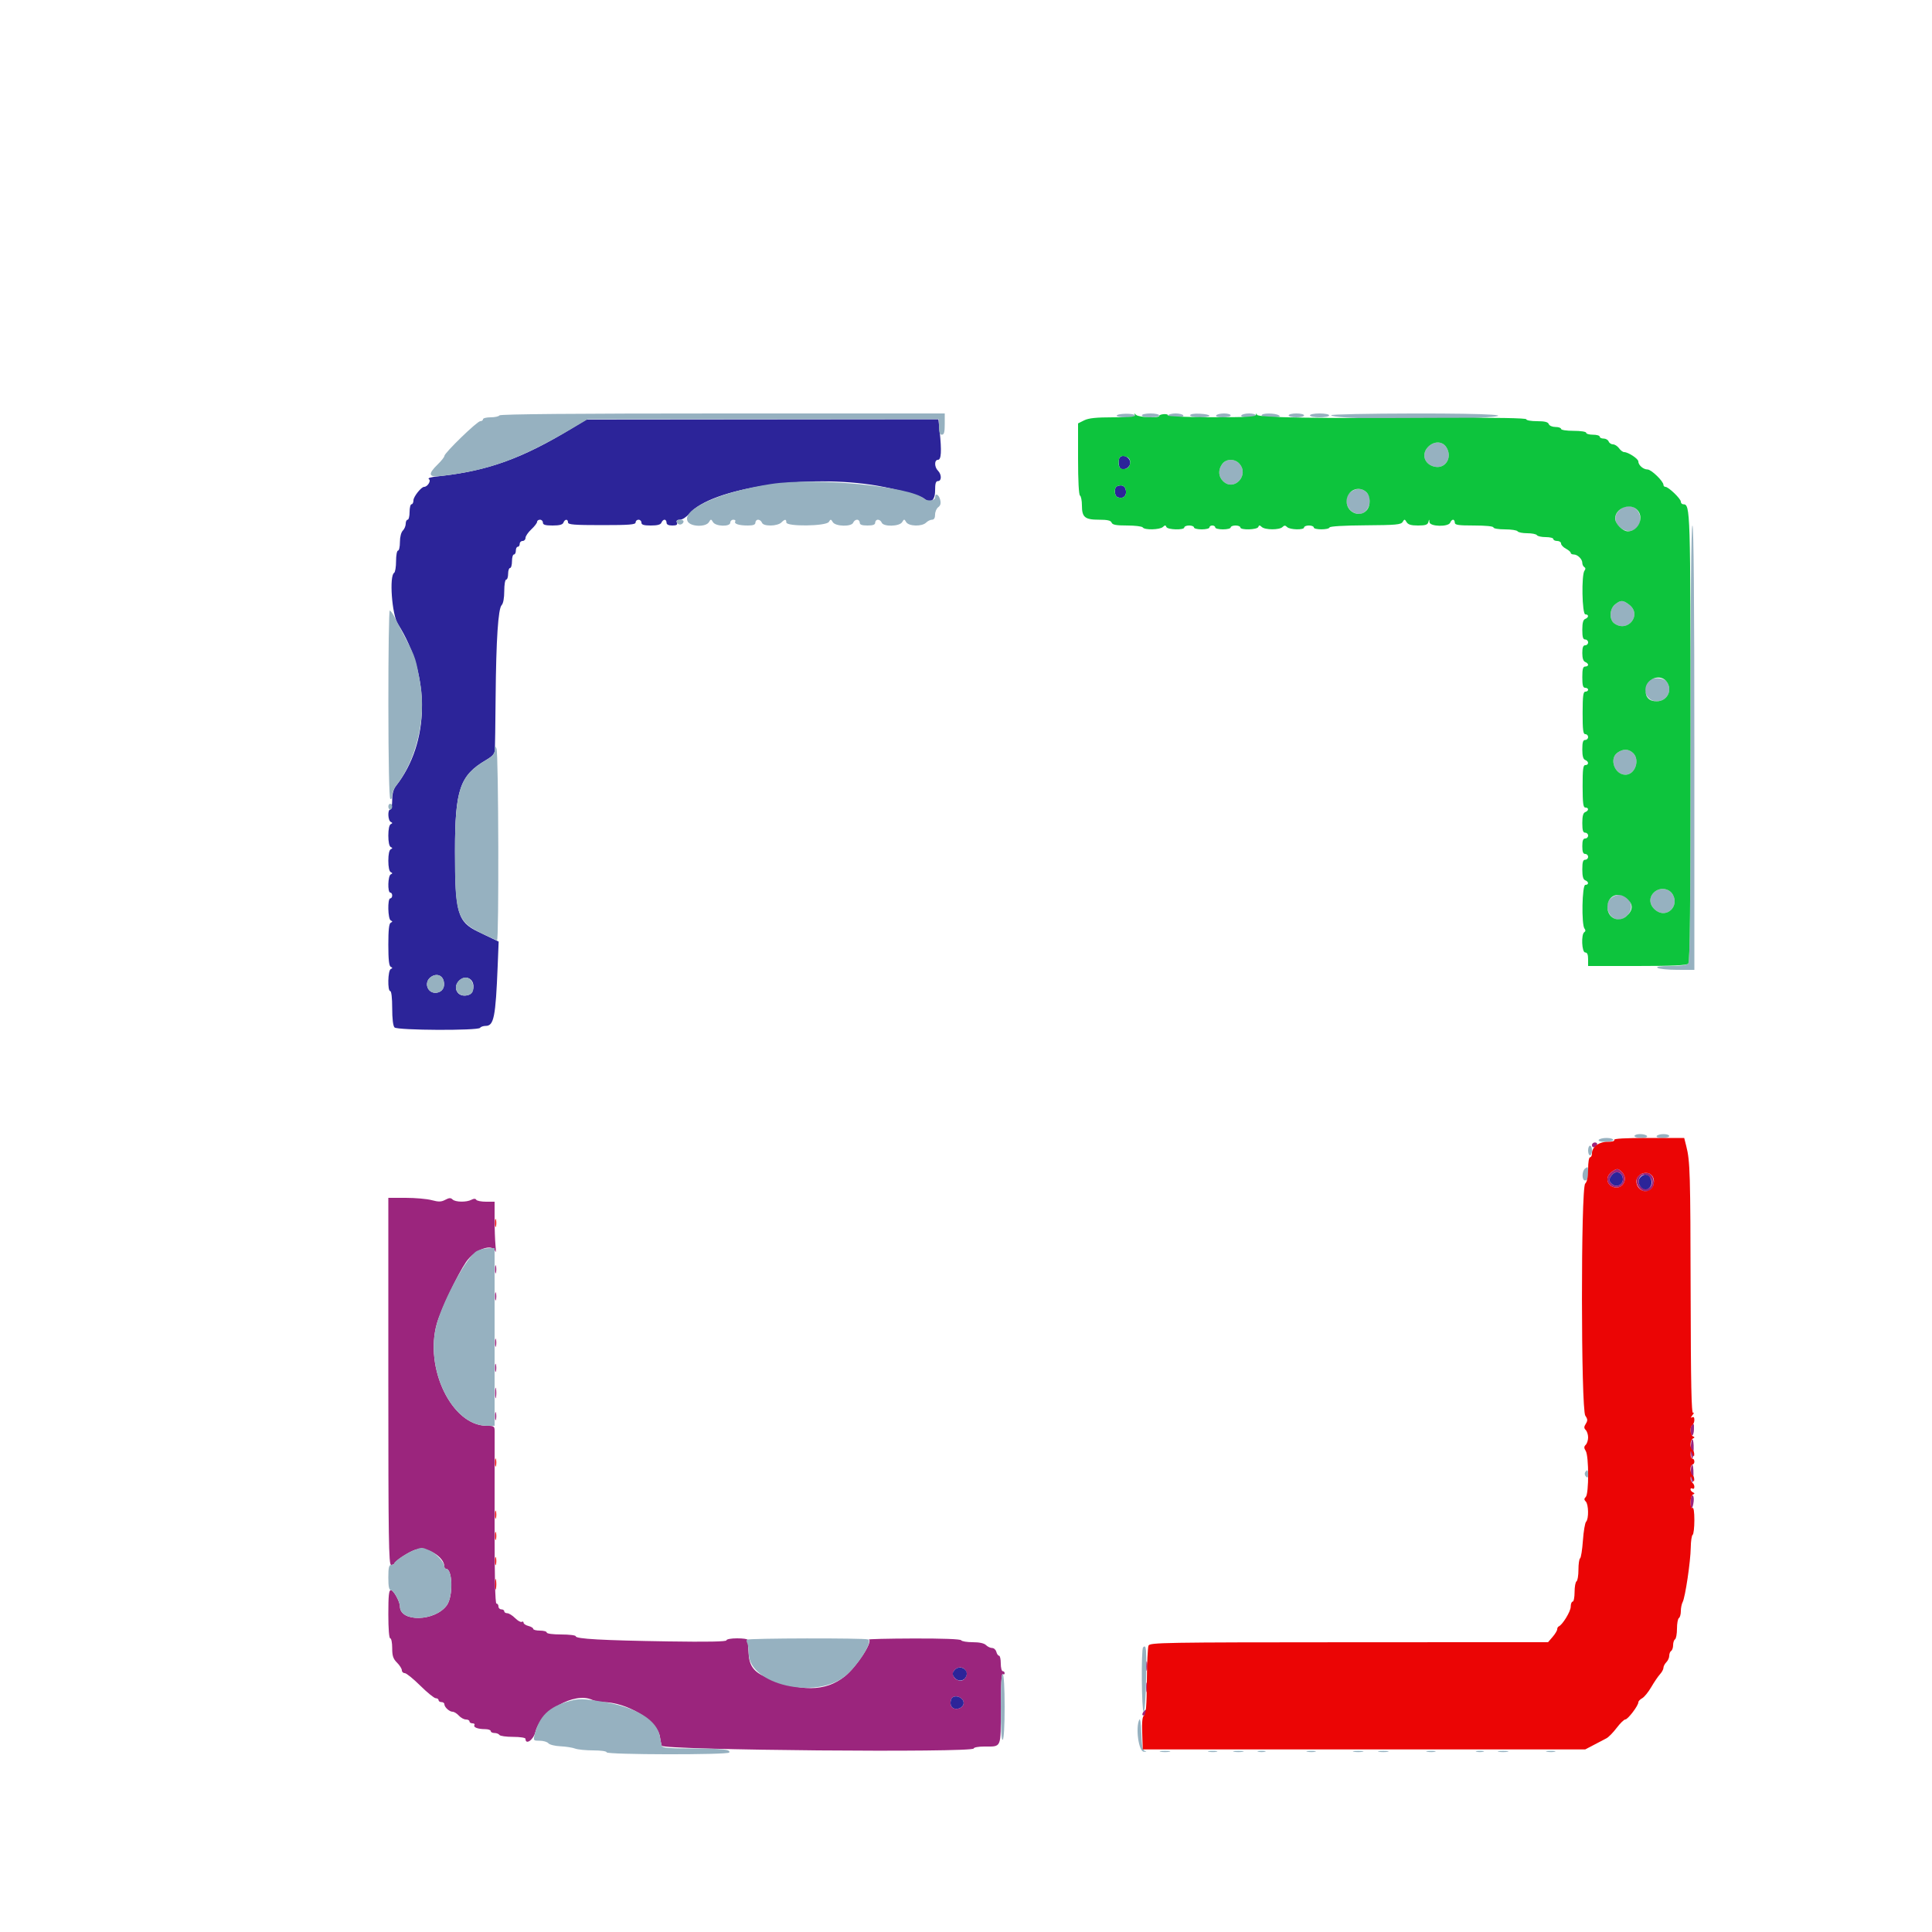 <svg id="svg" version="1.1" xmlns="http://www.w3.org/2000/svg" xmlns:xlink="http://www.w3.org/1999/xlink" width="400" height="400" viewBox="0, 0, 400,400"><g id="svgg"><path id="path0" d="M329.600 237.100 C 329.600 237.412,329.814 237.595,330.075 237.508 C 330.800 237.267,330.903 236.533,330.211 236.533 C 329.875 236.533,329.600 236.788,329.600 237.100 M333.689 242.623 C 332.444 243.494,332.518 245.089,333.831 245.687 C 335.761 246.566,337.311 244.168,335.793 242.650 C 334.989 241.846,334.801 241.844,333.689 242.623 M336.000 244.187 C 336.000 245.316,334.663 245.916,333.781 245.184 C 333.029 244.560,333.047 244.032,333.850 243.144 C 334.701 242.205,336.000 242.835,336.000 244.187 M339.500 243.232 C 338.561 243.779,338.613 245.307,339.602 246.201 C 340.756 247.246,342.400 246.475,342.400 244.889 C 342.400 243.030,341.111 242.294,339.500 243.232 M341.520 243.680 C 342.755 244.915,341.484 246.834,340.031 245.927 C 338.783 245.147,339.189 243.200,340.600 243.200 C 340.842 243.200,341.256 243.416,341.520 243.680 M80.400 286.000 C 80.400 318.518,80.482 324.000,80.967 324.000 C 81.278 324.000,81.593 323.858,81.667 323.683 C 81.935 323.047,84.638 321.287,86.031 320.841 C 88.317 320.110,92.000 322.282,92.000 324.362 C 92.000 324.603,92.151 324.800,92.336 324.800 C 93.722 324.800,93.851 330.517,92.506 332.365 C 90.055 335.735,82.800 335.894,82.800 332.578 C 82.800 331.601,81.468 329.200,80.926 329.200 C 80.519 329.200,80.400 330.335,80.400 334.200 C 80.400 337.267,80.555 339.200,80.800 339.200 C 81.020 339.200,81.200 340.108,81.200 341.218 C 81.200 342.838,81.398 343.434,82.200 344.236 C 82.750 344.786,83.200 345.498,83.200 345.818 C 83.200 346.138,83.468 346.400,83.795 346.400 C 84.122 346.400,85.571 347.570,87.015 349.000 C 88.459 350.430,89.901 351.600,90.220 351.600 C 90.539 351.600,90.800 351.780,90.800 352.000 C 90.800 352.220,91.070 352.400,91.400 352.400 C 91.730 352.400,92.000 352.593,92.000 352.829 C 92.000 353.442,93.042 354.400,93.709 354.400 C 94.021 354.400,94.602 354.760,95.000 355.200 C 95.398 355.640,96.056 356.000,96.462 356.000 C 96.868 356.000,97.200 356.180,97.200 356.400 C 97.200 356.620,97.481 356.800,97.824 356.800 C 98.167 356.800,98.348 356.961,98.226 357.158 C 97.942 357.618,98.943 358.000,100.433 358.000 C 101.075 358.000,101.600 358.180,101.600 358.400 C 101.600 358.620,101.949 358.800,102.376 358.800 C 102.803 358.800,103.264 358.980,103.400 359.200 C 103.536 359.420,104.807 359.600,106.224 359.600 C 107.675 359.600,108.800 359.775,108.800 360.000 C 108.800 361.351,110.426 360.251,110.836 358.623 C 111.950 354.198,118.903 350.243,122.605 351.929 C 123.173 352.188,124.160 352.400,124.799 352.400 C 129.763 352.400,136.068 356.206,136.619 359.534 C 136.753 360.340,136.921 361.196,136.994 361.435 C 137.270 362.349,201.600 362.912,201.600 362.000 C 201.600 361.780,202.575 361.600,203.767 361.600 C 207.414 361.600,207.200 362.090,207.200 353.734 C 207.200 348.915,207.339 346.439,207.600 346.600 C 207.820 346.736,208.000 346.657,208.000 346.424 C 208.000 346.191,207.820 346.000,207.600 346.000 C 207.380 346.000,207.200 345.280,207.200 344.400 C 207.200 343.520,207.041 342.800,206.847 342.800 C 206.652 342.800,206.399 342.440,206.284 342.000 C 206.169 341.560,205.775 341.200,205.409 341.200 C 205.043 341.200,204.473 340.930,204.143 340.600 C 203.759 340.216,202.771 340.000,201.395 340.000 C 200.214 340.000,199.136 339.820,199.000 339.600 C 198.845 339.350,195.131 339.212,189.076 339.232 C 183.754 339.249,179.615 339.351,179.878 339.458 C 180.795 339.831,177.337 345.124,174.903 347.073 C 170.878 350.297,165.668 350.325,158.430 347.162 C 156.018 346.109,155.093 344.787,154.982 342.239 C 154.933 341.117,154.851 340.110,154.799 340.000 C 154.747 339.890,154.727 339.665,154.753 339.500 C 154.779 339.335,153.810 339.200,152.600 339.200 C 151.360 339.200,150.400 339.379,150.400 339.611 C 150.400 339.888,146.444 339.961,138.300 339.835 C 124.713 339.624,119.200 339.317,119.200 338.771 C 119.200 338.567,117.850 338.400,116.200 338.400 C 114.467 338.400,113.200 338.231,113.200 338.000 C 113.200 337.780,112.570 337.600,111.800 337.600 C 111.030 337.600,110.400 337.440,110.400 337.243 C 110.400 337.047,109.950 336.774,109.400 336.636 C 108.850 336.498,108.400 336.198,108.400 335.969 C 108.400 335.740,108.232 335.657,108.026 335.784 C 107.820 335.911,107.198 335.562,106.644 335.008 C 106.090 334.453,105.358 334.000,105.018 334.000 C 104.678 334.000,104.400 333.820,104.400 333.600 C 104.400 333.380,104.130 333.200,103.800 333.200 C 103.470 333.200,103.200 332.930,103.200 332.600 C 103.200 332.270,103.015 332.000,102.788 332.000 C 102.512 332.000,102.384 326.310,102.400 314.700 C 102.413 305.185,102.419 296.905,102.412 296.300 C 102.401 295.277,102.281 295.199,100.700 295.186 C 93.549 295.126,87.808 283.255,90.455 274.000 C 91.256 271.201,94.737 263.864,96.481 261.301 C 98.270 258.672,102.006 257.319,102.558 259.100 C 102.677 259.485,102.691 258.920,102.588 257.844 C 102.484 256.768,102.400 254.293,102.400 252.344 L 102.400 248.800 100.624 248.800 C 99.647 248.800,98.736 248.620,98.599 248.399 C 98.434 248.131,98.103 248.131,97.602 248.399 C 96.579 248.947,94.265 248.905,93.688 248.328 C 93.326 247.966,92.978 247.984,92.189 248.406 C 91.356 248.852,90.824 248.865,89.375 248.478 C 88.392 248.215,85.971 248.000,83.994 248.000 L 80.400 248.000 80.400 286.000 M102.493 262.800 C 102.493 263.570,102.575 263.885,102.676 263.500 C 102.776 263.115,102.776 262.485,102.676 262.100 C 102.575 261.715,102.493 262.030,102.493 262.800 M102.493 268.400 C 102.493 269.170,102.575 269.485,102.676 269.100 C 102.776 268.715,102.776 268.085,102.676 267.700 C 102.575 267.315,102.493 267.630,102.493 268.400 M102.493 278.000 C 102.493 278.770,102.575 279.085,102.676 278.700 C 102.776 278.315,102.776 277.685,102.676 277.300 C 102.575 276.915,102.493 277.230,102.493 278.000 M102.493 283.200 C 102.493 283.970,102.575 284.285,102.676 283.900 C 102.776 283.515,102.776 282.885,102.676 282.500 C 102.575 282.115,102.493 282.430,102.493 283.200 M102.509 288.400 C 102.509 289.390,102.587 289.795,102.682 289.300 C 102.778 288.805,102.778 287.995,102.682 287.500 C 102.587 287.005,102.509 287.410,102.509 288.400 M102.493 293.200 C 102.493 293.970,102.575 294.285,102.676 293.900 C 102.776 293.515,102.776 292.885,102.676 292.500 C 102.575 292.115,102.493 292.430,102.493 293.200 M350.267 295.067 C 349.880 295.454,349.939 297.200,350.339 297.200 C 350.526 297.200,350.694 296.660,350.712 296.000 C 350.748 294.738,350.699 294.635,350.267 295.067 M350.061 300.000 C 350.081 302.603,350.583 302.602,350.657 299.999 C 350.688 298.900,350.563 298.000,350.380 298.000 C 350.196 298.000,350.053 298.900,350.061 300.000 M350.065 305.008 C 350.115 307.474,350.596 307.608,350.617 305.162 C 350.626 304.083,350.498 303.200,350.331 303.200 C 350.165 303.200,350.046 304.014,350.065 305.008 M350.000 311.067 C 350.000 312.763,350.467 312.576,350.662 310.802 C 350.734 310.141,350.615 309.600,350.397 309.600 C 350.178 309.600,350.000 310.260,350.000 311.067 M237.301 345.000 C 237.305 345.880,237.387 346.193,237.483 345.695 C 237.579 345.198,237.575 344.478,237.475 344.095 C 237.375 343.713,237.296 344.120,237.301 345.000 M199.970 345.945 C 200.483 346.902,199.641 348.145,198.616 347.943 C 197.496 347.723,196.938 346.597,197.572 345.834 C 198.282 344.978,199.483 345.034,199.970 345.945 M237.301 349.400 C 237.305 350.280,237.387 350.593,237.483 350.095 C 237.579 349.598,237.575 348.878,237.475 348.495 C 237.375 348.113,237.296 348.520,237.301 349.400 M199.228 351.834 C 199.938 352.690,199.224 353.800,197.962 353.800 C 196.983 353.800,196.528 352.887,196.954 351.777 C 197.248 351.009,198.571 351.042,199.228 351.834 M236.860 354.266 C 236.562 354.589,236.430 354.964,236.566 355.100 C 236.901 355.434,237.727 354.570,237.545 354.074 C 237.465 353.856,237.157 353.942,236.860 354.266 " stroke="none" fill="#9b257d" fill-rule="evenodd"></path><path id="path1" d="M118.408 88.681 C 107.967 95.000,100.934 97.517,90.636 98.620 C 89.163 98.778,88.471 98.997,88.801 99.200 C 89.314 99.517,88.519 100.800,87.810 100.800 C 87.219 100.800,85.600 102.837,85.600 103.582 C 85.600 104.032,85.420 104.400,85.200 104.400 C 84.980 104.400,84.800 105.120,84.800 106.000 C 84.800 106.880,84.620 107.600,84.400 107.600 C 84.180 107.600,84.000 107.973,84.000 108.429 C 84.000 108.884,83.730 109.527,83.400 109.857 C 83.047 110.210,82.800 111.187,82.800 112.229 C 82.800 113.203,82.620 114.000,82.400 114.000 C 82.180 114.000,82.000 114.979,82.000 116.176 C 82.000 117.373,81.820 118.464,81.600 118.600 C 80.559 119.243,81.141 127.237,82.369 129.165 C 89.173 139.849,89.011 153.778,81.979 162.717 C 81.449 163.391,81.200 164.331,81.200 165.654 C 81.200 166.724,81.020 167.600,80.800 167.600 C 80.219 167.600,80.308 169.891,80.900 170.167 C 81.300 170.353,81.300 170.447,80.900 170.633 C 80.592 170.777,80.400 171.684,80.400 173.000 C 80.400 174.316,80.592 175.223,80.900 175.367 C 81.300 175.553,81.300 175.647,80.900 175.833 C 80.592 175.977,80.400 176.884,80.400 178.200 C 80.400 179.516,80.592 180.423,80.900 180.567 C 81.300 180.753,81.300 180.847,80.900 181.033 C 80.304 181.311,80.212 184.800,80.800 184.800 C 81.020 184.800,81.200 185.070,81.200 185.400 C 81.200 185.730,81.020 186.000,80.800 186.000 C 80.204 186.000,80.298 190.286,80.900 190.567 C 81.300 190.753,81.300 190.847,80.900 191.033 C 80.545 191.199,80.400 192.524,80.400 195.600 C 80.400 198.676,80.545 200.001,80.900 200.167 C 81.300 200.353,81.300 200.447,80.900 200.633 C 80.298 200.914,80.204 205.200,80.800 205.200 C 81.036 205.200,81.200 206.640,81.200 208.720 C 81.200 210.924,81.379 212.419,81.680 212.720 C 82.293 213.333,99.024 213.408,99.400 212.800 C 99.536 212.580,100.056 212.400,100.556 212.400 C 102.251 212.400,102.614 210.586,103.040 199.974 L 103.242 194.949 101.827 194.264 C 101.049 193.887,99.763 193.268,98.969 192.889 C 94.738 190.868,94.200 188.983,94.201 176.200 C 94.202 163.483,95.207 160.539,100.634 157.359 C 101.968 156.577,102.415 156.064,102.462 155.262 C 102.496 154.678,102.564 149.790,102.612 144.400 C 102.720 132.404,103.140 126.003,103.867 125.276 C 104.191 124.952,104.400 123.814,104.400 122.371 C 104.400 121.057,104.578 120.000,104.800 120.000 C 105.020 120.000,105.200 119.460,105.200 118.800 C 105.200 118.140,105.380 117.600,105.600 117.600 C 105.820 117.600,106.000 116.970,106.000 116.200 C 106.000 115.430,106.180 114.800,106.400 114.800 C 106.620 114.800,106.800 114.440,106.800 114.000 C 106.800 113.560,106.980 113.200,107.200 113.200 C 107.420 113.200,107.600 112.930,107.600 112.600 C 107.600 112.270,107.870 112.000,108.200 112.000 C 108.530 112.000,108.800 111.712,108.800 111.360 C 108.800 111.009,109.340 110.217,110.000 109.600 C 110.660 108.983,111.200 108.281,111.200 108.040 C 111.200 107.798,111.470 107.600,111.800 107.600 C 112.130 107.600,112.400 107.870,112.400 108.200 C 112.400 108.654,112.890 108.800,114.413 108.800 C 115.832 108.800,116.493 108.623,116.655 108.200 C 116.946 107.443,117.600 107.415,117.600 108.160 C 117.600 108.619,118.867 108.720,124.600 108.720 C 130.333 108.720,131.600 108.619,131.600 108.160 C 131.600 107.852,131.870 107.600,132.200 107.600 C 132.530 107.600,132.800 107.870,132.800 108.200 C 132.800 108.652,133.284 108.800,134.757 108.800 C 136.128 108.800,136.783 108.620,136.945 108.200 C 137.071 107.870,137.361 107.600,137.587 107.600 C 137.814 107.600,138.000 107.870,138.000 108.200 C 138.000 108.599,138.399 108.800,139.187 108.800 C 140.079 108.800,140.317 108.650,140.145 108.200 C 139.984 107.780,140.175 107.600,140.783 107.600 C 141.261 107.600,142.109 107.056,142.669 106.391 C 147.197 101.010,167.270 98.034,181.800 100.590 C 185.588 101.257,190.736 102.693,191.380 103.263 C 192.617 104.359,193.600 103.623,193.600 101.600 C 193.600 100.089,193.747 99.600,194.200 99.600 C 194.975 99.600,194.975 98.232,194.200 97.457 C 193.421 96.678,193.421 95.200,194.200 95.200 C 194.876 95.200,194.979 93.425,194.543 89.259 L 194.286 86.800 157.843 86.835 L 121.400 86.870 118.408 88.681 M231.867 94.667 C 231.455 95.078,231.551 96.723,232.004 97.002 C 232.788 97.487,234.000 96.767,234.000 95.816 C 234.000 94.714,232.583 93.950,231.867 94.667 M231.300 100.660 C 230.599 100.949,230.675 102.666,231.400 102.945 C 232.468 103.354,233.251 102.766,233.122 101.652 C 233.003 100.630,232.300 100.247,231.300 100.660 M91.863 203.110 C 92.179 204.368,91.596 205.359,90.437 205.531 C 88.524 205.815,87.624 203.389,89.226 202.267 C 90.341 201.486,91.553 201.873,91.863 203.110 M97.520 202.880 C 98.361 203.721,98.106 205.586,97.100 205.960 C 96.126 206.322,95.173 206.111,94.706 205.429 C 93.529 203.710,96.059 201.419,97.520 202.880 M333.850 243.144 C 333.047 244.032,333.029 244.560,333.781 245.184 C 334.663 245.916,336.000 245.316,336.000 244.187 C 336.000 242.835,334.701 242.205,333.850 243.144 M339.680 243.680 C 338.516 244.844,340.175 247.017,341.431 245.974 C 342.440 245.137,341.860 243.200,340.600 243.200 C 340.358 243.200,339.944 243.416,339.680 243.680 M197.572 345.834 C 197.191 346.293,197.162 346.650,197.466 347.134 C 198.063 348.081,199.258 348.208,199.858 347.388 C 200.968 345.870,198.778 344.380,197.572 345.834 M196.954 351.777 C 196.528 352.887,196.983 353.800,197.962 353.800 C 199.224 353.800,199.938 352.690,199.228 351.834 C 198.571 351.042,197.248 351.009,196.954 351.777 " stroke="none" fill="#2c2499" fill-rule="evenodd"></path><path id="path2" d="M103.400 86.000 C 103.264 86.220,102.443 86.400,101.576 86.400 C 100.709 86.400,100.000 86.580,100.000 86.800 C 100.000 87.020,99.745 87.200,99.433 87.200 C 98.790 87.200,92.000 93.785,92.000 94.409 C 92.000 94.632,91.370 95.426,90.600 96.174 C 88.571 98.144,88.716 98.839,91.100 98.571 C 101.116 97.445,107.673 95.073,118.563 88.634 L 121.666 86.800 158.033 86.800 L 194.400 86.800 194.400 88.400 C 194.400 89.556,194.567 90.000,195.000 90.000 C 195.461 90.000,195.600 89.489,195.600 87.800 L 195.600 85.600 149.624 85.600 C 119.404 85.600,103.562 85.737,103.400 86.000 M231.200 86.075 C 231.200 86.254,232.111 86.400,233.224 86.400 C 234.525 86.400,235.155 86.251,234.990 85.983 C 234.692 85.502,231.200 85.586,231.200 86.075 M236.400 86.000 C 236.400 86.220,237.210 86.400,238.200 86.400 C 239.190 86.400,240.000 86.220,240.000 86.000 C 240.000 85.780,239.190 85.600,238.200 85.600 C 237.210 85.600,236.400 85.780,236.400 86.000 M241.800 86.000 C 241.649 86.245,242.270 86.400,243.400 86.400 C 244.530 86.400,245.151 86.245,245.000 86.000 C 244.864 85.780,244.144 85.600,243.400 85.600 C 242.656 85.600,241.936 85.780,241.800 86.000 M246.400 85.980 C 246.400 86.217,247.271 86.400,248.400 86.400 C 249.500 86.400,250.400 86.252,250.400 86.071 C 250.400 85.891,249.500 85.702,248.400 85.652 C 247.213 85.598,246.400 85.731,246.400 85.980 M251.800 86.000 C 251.651 86.242,252.196 86.400,253.176 86.400 C 254.069 86.400,254.800 86.220,254.800 86.000 C 254.800 85.780,254.181 85.600,253.424 85.600 C 252.667 85.600,251.936 85.780,251.800 86.000 M257.000 86.000 C 256.851 86.242,257.396 86.400,258.376 86.400 C 259.269 86.400,260.000 86.220,260.000 86.000 C 260.000 85.780,259.381 85.600,258.624 85.600 C 257.867 85.600,257.136 85.780,257.000 86.000 M261.200 86.000 C 261.200 86.220,262.145 86.397,263.300 86.394 C 264.803 86.389,265.230 86.278,264.800 86.000 C 264.008 85.488,261.200 85.488,261.200 86.000 M266.800 86.000 C 266.800 86.220,267.520 86.400,268.400 86.400 C 269.280 86.400,270.000 86.220,270.000 86.000 C 270.000 85.780,269.280 85.600,268.400 85.600 C 267.520 85.600,266.800 85.780,266.800 86.000 M271.200 86.000 C 271.200 86.220,272.100 86.400,273.200 86.400 C 274.300 86.400,275.200 86.220,275.200 86.000 C 275.200 85.780,274.300 85.600,273.200 85.600 C 272.100 85.600,271.200 85.780,271.200 86.000 M275.600 85.962 C 275.600 86.716,296.264 87.086,306.100 86.509 C 314.933 85.990,308.962 85.586,292.800 85.608 C 283.340 85.622,275.600 85.781,275.600 85.962 M295.621 92.578 C 294.195 94.096,294.954 96.211,297.078 96.636 C 299.389 97.098,300.810 94.534,299.377 92.489 C 298.535 91.286,296.796 91.327,295.621 92.578 M253.023 96.089 C 252.173 97.302,252.241 98.641,253.200 99.600 C 255.473 101.873,258.751 98.377,256.588 95.987 C 255.619 94.916,253.808 94.968,253.023 96.089 M159.628 100.207 C 149.191 101.804,141.044 105.467,142.380 107.962 C 142.975 109.074,146.136 109.173,146.780 108.100 C 147.180 107.433,147.220 107.433,147.620 108.100 C 148.171 109.018,151.200 109.103,151.200 108.200 C 151.200 107.870,151.481 107.600,151.824 107.600 C 152.167 107.600,152.348 107.761,152.226 107.958 C 151.918 108.457,152.980 108.800,154.833 108.800 C 155.959 108.800,156.400 108.631,156.400 108.200 C 156.400 107.870,156.651 107.600,156.957 107.600 C 157.264 107.600,157.618 107.870,157.745 108.200 C 157.896 108.594,158.520 108.800,159.559 108.800 C 160.434 108.800,161.412 108.531,161.743 108.200 C 162.493 107.450,162.800 107.440,162.800 108.164 C 162.800 109.058,171.064 108.954,171.606 108.053 C 171.967 107.455,172.035 107.459,172.420 108.100 C 172.971 109.018,176.311 109.097,176.655 108.200 C 176.782 107.870,177.136 107.600,177.443 107.600 C 177.749 107.600,178.000 107.870,178.000 108.200 C 178.000 108.633,178.444 108.800,179.600 108.800 C 180.756 108.800,181.200 108.633,181.200 108.200 C 181.200 107.870,181.451 107.600,181.757 107.600 C 182.064 107.600,182.418 107.870,182.545 108.200 C 182.889 109.097,186.229 109.018,186.780 108.100 C 187.180 107.433,187.220 107.433,187.620 108.100 C 188.151 108.985,190.892 109.051,191.743 108.200 C 192.073 107.870,192.626 107.600,192.971 107.600 C 193.384 107.600,193.600 107.237,193.600 106.544 C 193.600 105.963,193.897 105.271,194.259 105.006 C 194.727 104.664,194.841 104.216,194.651 103.462 C 194.368 102.332,193.600 101.994,193.600 103.000 C 193.600 103.649,192.026 103.836,191.380 103.263 C 188.474 100.689,168.831 98.798,159.628 100.207 M279.689 101.823 C 277.771 103.166,278.999 106.400,281.427 106.400 C 283.366 106.400,284.375 103.225,282.869 101.862 C 281.952 101.032,280.837 101.019,279.689 101.823 M335.275 105.616 C 334.143 106.671,334.162 108.037,335.326 109.130 C 337.078 110.776,339.600 109.779,339.600 107.439 C 339.600 105.017,337.065 103.948,335.275 105.616 M140.100 108.100 C 140.192 108.375,140.507 108.600,140.800 108.600 C 141.093 108.600,141.408 108.375,141.500 108.100 C 141.599 107.803,141.316 107.600,140.800 107.600 C 140.284 107.600,140.001 107.803,140.100 108.100 M350.000 153.920 C 350.000 188.480,349.888 199.152,349.520 199.520 C 349.227 199.813,347.783 200.002,345.820 200.006 C 343.593 200.010,342.785 200.132,343.200 200.400 C 343.530 200.613,345.375 200.791,347.300 200.794 L 350.800 200.800 350.800 154.800 C 350.800 124.400,350.664 108.800,350.400 108.800 C 350.136 108.800,350.000 124.107,350.000 153.920 M334.378 125.138 C 333.226 126.070,333.132 128.269,334.210 129.057 C 336.967 131.073,340.027 127.338,337.346 125.229 C 336.050 124.209,335.543 124.194,334.378 125.138 M80.408 145.784 C 80.419 157.831,80.572 165.259,80.813 165.408 C 81.026 165.540,81.200 165.211,81.200 164.678 C 81.200 164.144,81.551 163.262,81.979 162.717 C 86.146 157.420,88.234 148.809,87.052 141.800 C 86.158 136.504,86.034 136.111,84.094 132.400 C 83.116 130.530,82.020 128.421,81.658 127.713 C 81.296 127.005,80.863 126.420,80.695 126.413 C 80.527 126.406,80.398 135.123,80.408 145.784 M341.182 141.021 C 339.816 142.667,340.910 145.200,342.987 145.200 C 345.199 145.200,346.375 142.855,345.043 141.100 C 344.372 140.216,341.893 140.165,341.182 141.021 M102.428 155.262 C 102.406 156.081,101.996 156.561,100.634 157.359 C 95.207 160.539,94.202 163.483,94.201 176.200 C 94.200 190.238,94.476 190.922,101.400 194.035 C 102.060 194.332,102.735 194.640,102.900 194.720 C 103.320 194.925,103.222 155.981,102.800 155.000 C 102.492 154.282,102.453 154.309,102.428 155.262 M334.889 155.823 C 333.097 157.078,334.294 160.400,336.538 160.400 C 338.556 160.400,339.615 157.261,338.069 155.862 C 337.152 155.032,336.037 155.019,334.889 155.823 M80.400 167.000 C 80.400 167.330,80.580 167.600,80.800 167.600 C 81.020 167.600,81.200 167.330,81.200 167.000 C 81.200 166.670,81.020 166.400,80.800 166.400 C 80.580 166.400,80.400 166.670,80.400 167.000 M342.399 184.801 C 341.288 185.912,341.490 187.490,342.875 188.520 C 345.081 190.159,347.711 187.667,346.349 185.228 C 345.576 183.844,343.573 183.627,342.399 184.801 M333.689 185.823 C 331.859 187.104,332.980 190.400,335.245 190.400 C 335.611 190.400,336.276 190.085,336.721 189.700 C 339.277 187.490,336.457 183.884,333.689 185.823 M89.226 202.267 C 87.624 203.389,88.524 205.815,90.437 205.531 C 91.596 205.359,92.179 204.368,91.863 203.110 C 91.553 201.873,90.341 201.486,89.226 202.267 M95.029 203.029 C 93.466 204.591,94.989 206.745,97.100 205.960 C 97.743 205.721,98.000 205.302,98.000 204.493 C 98.000 202.537,96.339 201.718,95.029 203.029 M338.400 235.200 C 338.400 235.420,339.041 235.600,339.824 235.600 C 340.671 235.600,341.147 235.438,341.000 235.200 C 340.864 234.980,340.223 234.800,339.576 234.800 C 338.929 234.800,338.400 234.980,338.400 235.200 M343.000 235.200 C 342.853 235.438,343.329 235.600,344.176 235.600 C 344.959 235.600,345.600 235.420,345.600 235.200 C 345.600 234.980,345.071 234.800,344.424 234.800 C 343.777 234.800,343.136 234.980,343.000 235.200 M331.000 236.000 C 330.851 236.242,331.396 236.400,332.376 236.400 C 333.269 236.400,334.000 236.220,334.000 236.000 C 334.000 235.780,333.381 235.600,332.624 235.600 C 331.867 235.600,331.136 235.780,331.000 236.000 M328.800 238.200 C 328.800 238.750,328.980 239.200,329.200 239.200 C 329.420 239.200,329.600 238.750,329.600 238.200 C 329.600 237.650,329.420 237.200,329.200 237.200 C 328.980 237.200,328.800 237.650,328.800 238.200 M328.199 241.906 C 327.488 242.426,327.467 244.400,328.171 244.400 C 328.623 244.400,328.800 244.006,328.800 243.000 C 328.800 241.484,328.793 241.471,328.199 241.906 M98.716 259.020 C 96.719 260.105,91.963 268.727,90.455 274.000 C 87.808 283.255,93.549 295.126,100.700 295.186 L 102.400 295.200 102.400 276.800 L 102.400 258.400 101.100 258.416 C 100.385 258.425,99.312 258.697,98.716 259.020 M328.178 304.835 C 328.031 305.074,328.110 305.470,328.355 305.715 C 328.682 306.042,328.800 305.926,328.800 305.280 C 328.800 304.314,328.592 304.165,328.178 304.835 M85.755 320.930 C 84.284 321.485,81.607 323.271,81.603 323.700 C 81.601 323.865,81.330 324.000,81.000 324.000 C 80.528 324.000,80.400 324.556,80.400 326.600 C 80.400 328.482,80.545 329.200,80.926 329.200 C 81.468 329.200,82.800 331.601,82.800 332.578 C 82.800 335.894,90.055 335.735,92.506 332.365 C 93.851 330.517,93.722 324.800,92.336 324.800 C 92.151 324.800,92.000 324.603,92.000 324.362 C 92.000 323.444,90.276 321.559,88.918 320.991 C 87.289 320.311,87.392 320.313,85.755 320.930 M154.656 339.477 C 154.527 339.606,154.548 339.911,154.703 340.156 C 154.858 340.400,155.004 341.427,155.027 342.439 C 155.175 348.758,168.825 351.941,174.903 347.073 C 177.599 344.914,180.793 339.836,179.716 339.423 C 178.907 339.113,154.969 339.164,154.656 339.477 M236.667 341.067 C 236.239 341.494,236.351 354.400,236.782 354.400 C 237.005 354.400,237.213 351.567,237.282 347.599 C 237.393 341.191,237.320 340.413,236.667 341.067 M207.200 353.400 C 207.200 357.996,207.339 360.361,207.600 360.200 C 207.840 360.051,208.000 357.337,208.000 353.400 C 208.000 349.463,207.840 346.749,207.600 346.600 C 207.339 346.439,207.200 348.804,207.200 353.400 M118.000 352.155 C 113.626 353.350,111.618 355.303,110.651 359.300 C 110.400 360.336,110.463 360.400,111.743 360.400 C 112.491 360.400,113.299 360.638,113.540 360.928 C 113.781 361.218,114.897 361.498,116.019 361.549 C 117.141 361.600,118.507 361.813,119.056 362.021 C 119.604 362.230,121.300 362.400,122.826 362.400 C 124.409 362.400,125.600 362.572,125.600 362.800 C 125.600 363.307,150.659 363.352,150.972 362.845 C 151.363 362.213,149.514 362.011,143.287 362.005 C 138.751 362.001,137.135 361.871,137.019 361.500 C 136.933 361.225,136.753 360.340,136.619 359.534 C 136.056 356.136,131.772 353.492,125.000 352.363 C 120.894 351.678,119.857 351.647,118.000 352.155 M235.881 356.037 C 235.061 357.677,235.742 362.596,236.800 362.674 C 237.350 362.714,237.492 362.658,237.115 362.547 C 236.549 362.382,236.410 361.746,236.315 358.874 C 236.247 356.808,236.071 355.658,235.881 356.037 M240.300 362.682 C 240.795 362.778,241.605 362.778,242.100 362.682 C 242.595 362.587,242.190 362.509,241.200 362.509 C 240.210 362.509,239.805 362.587,240.300 362.682 M250.305 362.683 C 250.802 362.779,251.522 362.775,251.905 362.675 C 252.287 362.575,251.880 362.496,251.000 362.501 C 250.120 362.505,249.807 362.587,250.305 362.683 M255.500 362.682 C 255.995 362.778,256.805 362.778,257.300 362.682 C 257.795 362.587,257.390 362.509,256.400 362.509 C 255.410 362.509,255.005 362.587,255.500 362.682 M260.500 362.676 C 260.885 362.776,261.515 362.776,261.900 362.676 C 262.285 362.575,261.970 362.493,261.200 362.493 C 260.430 362.493,260.115 362.575,260.500 362.676 M270.705 362.683 C 271.202 362.779,271.922 362.775,272.305 362.675 C 272.687 362.575,272.280 362.496,271.400 362.501 C 270.520 362.505,270.207 362.587,270.705 362.683 M280.300 362.682 C 280.795 362.778,281.605 362.778,282.100 362.682 C 282.595 362.587,282.190 362.509,281.200 362.509 C 280.210 362.509,279.805 362.587,280.300 362.682 M285.500 362.682 C 285.995 362.778,286.805 362.778,287.300 362.682 C 287.795 362.587,287.390 362.509,286.400 362.509 C 285.410 362.509,285.005 362.587,285.500 362.682 M295.505 362.683 C 296.002 362.779,296.722 362.775,297.105 362.675 C 297.487 362.575,297.080 362.496,296.200 362.501 C 295.320 362.505,295.007 362.587,295.505 362.683 M305.700 362.676 C 306.085 362.776,306.715 362.776,307.100 362.676 C 307.485 362.575,307.170 362.493,306.400 362.493 C 305.630 362.493,305.315 362.575,305.700 362.676 M310.300 362.682 C 310.795 362.778,311.605 362.778,312.100 362.682 C 312.595 362.587,312.190 362.509,311.200 362.509 C 310.210 362.509,309.805 362.587,310.300 362.682 M320.305 362.683 C 320.802 362.779,321.522 362.775,321.905 362.675 C 322.287 362.575,321.880 362.496,321.000 362.501 C 320.120 362.505,319.807 362.587,320.305 362.683 " stroke="none" fill="#96b1c0" fill-rule="evenodd"></path><path id="path3" d="M334.200 236.000 C 334.349 236.242,333.804 236.400,332.824 236.400 C 331.017 236.400,329.600 237.455,329.600 238.800 C 329.600 239.240,329.420 239.600,329.200 239.600 C 328.977 239.600,328.800 240.676,328.800 242.029 C 328.800 243.662,328.602 244.655,328.195 245.062 C 327.286 245.971,327.313 291.813,328.224 293.112 C 328.717 293.816,328.734 294.116,328.322 294.775 C 327.926 295.410,327.923 295.683,328.310 296.070 C 328.580 296.340,328.800 297.028,328.800 297.600 C 328.800 298.172,328.580 298.860,328.310 299.130 C 327.923 299.517,327.923 299.785,328.310 300.405 C 328.969 301.460,328.977 309.263,328.320 309.920 C 327.947 310.293,327.947 310.507,328.320 310.880 C 328.909 311.469,328.956 314.484,328.385 315.055 C 328.157 315.283,327.860 317.035,327.725 318.949 C 327.590 320.862,327.326 322.522,327.140 322.637 C 326.953 322.753,326.800 323.816,326.800 325.000 C 326.800 326.184,326.620 327.264,326.400 327.400 C 326.180 327.536,326.000 328.537,326.000 329.624 C 326.000 330.711,325.820 331.600,325.600 331.600 C 325.380 331.600,325.200 332.078,325.200 332.662 C 325.200 333.621,323.503 336.402,322.717 336.733 C 322.542 336.807,322.400 337.077,322.400 337.333 C 322.399 337.590,321.974 338.294,321.455 338.898 L 320.510 339.996 279.293 340.011 C 240.722 340.025,238.057 340.070,237.784 340.713 C 237.623 341.091,237.469 344.423,237.442 348.117 C 237.404 353.105,237.259 354.916,236.878 355.152 C 236.511 355.379,236.399 356.422,236.483 358.834 L 236.600 362.200 282.400 362.200 L 328.200 362.200 330.000 361.258 C 330.990 360.739,332.162 360.125,332.604 359.893 C 333.047 359.661,333.997 358.690,334.717 357.736 C 335.437 356.781,336.245 355.996,336.513 355.991 C 337.042 355.982,339.200 353.138,339.200 352.450 C 339.200 352.218,339.554 351.839,339.987 351.607 C 340.421 351.375,341.270 350.334,341.876 349.293 C 342.482 348.252,343.297 347.051,343.689 346.625 C 344.080 346.198,344.400 345.600,344.400 345.296 C 344.400 344.992,344.670 344.473,345.000 344.143 C 345.330 343.813,345.600 343.206,345.600 342.795 C 345.600 342.384,345.780 341.936,346.000 341.800 C 346.220 341.664,346.400 341.124,346.400 340.600 C 346.400 340.076,346.580 339.536,346.800 339.400 C 347.020 339.264,347.200 338.274,347.200 337.200 C 347.200 336.126,347.380 335.136,347.600 335.000 C 347.820 334.864,348.000 334.221,348.000 333.571 C 348.000 332.921,348.169 332.077,348.375 331.695 C 348.910 330.702,350.011 323.302,350.052 320.427 C 350.071 319.089,350.247 317.895,350.443 317.773 C 350.639 317.652,350.800 316.293,350.800 314.753 C 350.800 312.988,350.652 312.044,350.400 312.200 C 350.163 312.347,350.000 311.882,350.000 311.057 C 350.000 310.292,350.225 309.562,350.500 309.433 C 350.900 309.247,350.900 309.153,350.500 308.967 C 350.225 308.838,350.000 308.558,350.000 308.343 C 350.000 308.128,350.180 308.064,350.400 308.200 C 350.620 308.336,350.800 308.177,350.800 307.847 C 350.800 307.517,350.620 307.136,350.400 307.000 C 350.180 306.864,350.013 306.448,350.028 306.076 C 350.051 305.525,350.120 305.548,350.400 306.200 C 350.680 306.852,350.749 306.875,350.772 306.324 C 350.787 305.952,350.620 305.536,350.400 305.400 C 350.180 305.264,350.000 304.713,350.000 304.176 C 350.000 303.639,350.180 303.200,350.400 303.200 C 350.620 303.200,350.800 302.930,350.800 302.600 C 350.800 302.270,350.620 302.000,350.400 302.000 C 350.180 302.000,350.013 301.595,350.028 301.100 C 350.055 300.241,350.072 300.237,350.400 301.000 C 350.680 301.652,350.749 301.675,350.772 301.124 C 350.787 300.752,350.620 300.336,350.400 300.200 C 349.831 299.848,349.904 298.111,350.500 297.833 C 350.900 297.647,350.900 297.553,350.500 297.367 C 349.904 297.089,349.831 295.352,350.400 295.000 C 350.620 294.864,350.800 294.393,350.800 293.953 C 350.800 293.419,350.633 293.253,350.300 293.453 C 350.009 293.628,350.050 293.439,350.400 293.000 C 350.730 292.586,350.793 292.371,350.539 292.522 C 350.194 292.729,350.067 286.565,350.030 267.899 C 349.982 242.808,349.910 240.398,349.126 237.300 L 348.696 235.600 341.324 235.600 C 336.512 235.600,334.039 235.739,334.200 236.000 M335.793 242.650 C 337.311 244.168,335.761 246.566,333.831 245.687 C 332.518 245.089,332.444 243.494,333.689 242.623 C 334.801 241.844,334.989 241.846,335.793 242.650 M341.920 243.280 C 342.795 244.155,342.499 245.972,341.402 246.472 C 340.178 247.030,338.800 246.016,338.800 244.558 C 338.800 243.102,340.887 242.247,341.920 243.280 M102.493 253.200 C 102.493 253.970,102.575 254.285,102.676 253.900 C 102.776 253.515,102.776 252.885,102.676 252.500 C 102.575 252.115,102.493 252.430,102.493 253.200 M102.493 302.800 C 102.493 303.570,102.575 303.885,102.676 303.500 C 102.776 303.115,102.776 302.485,102.676 302.100 C 102.575 301.715,102.493 302.030,102.493 302.800 M102.493 313.600 C 102.493 314.370,102.575 314.685,102.676 314.300 C 102.776 313.915,102.776 313.285,102.676 312.900 C 102.575 312.515,102.493 312.830,102.493 313.600 M102.493 318.000 C 102.493 318.770,102.575 319.085,102.676 318.700 C 102.776 318.315,102.776 317.685,102.676 317.300 C 102.575 316.915,102.493 317.230,102.493 318.000 M102.493 323.200 C 102.493 323.970,102.575 324.285,102.676 323.900 C 102.776 323.515,102.776 322.885,102.676 322.500 C 102.575 322.115,102.493 322.430,102.493 323.200 M102.509 328.000 C 102.509 328.990,102.587 329.395,102.682 328.900 C 102.778 328.405,102.778 327.595,102.682 327.100 C 102.587 326.605,102.509 327.010,102.509 328.000 " stroke="none" fill="#eb0505" fill-rule="evenodd"></path><path id="path4" d="M234.965 85.900 C 235.184 86.288,234.179 86.400,230.485 86.400 C 226.955 86.400,225.397 86.563,224.461 87.029 L 223.200 87.659 223.200 95.006 C 223.200 99.472,223.357 102.450,223.600 102.600 C 223.820 102.736,224.000 103.659,224.000 104.652 C 224.000 107.091,224.610 107.600,227.529 107.600 C 229.280 107.600,229.976 107.759,230.145 108.200 C 230.321 108.659,231.076 108.800,233.364 108.800 C 235.008 108.800,236.464 108.980,236.600 109.200 C 236.953 109.772,240.139 109.695,240.770 109.100 C 241.194 108.700,241.337 108.700,241.483 109.100 C 241.703 109.698,245.200 109.792,245.200 109.200 C 245.200 108.980,245.650 108.800,246.200 108.800 C 246.750 108.800,247.200 108.980,247.200 109.200 C 247.200 109.420,247.920 109.600,248.800 109.600 C 249.680 109.600,250.400 109.420,250.400 109.200 C 250.400 108.980,250.670 108.800,251.000 108.800 C 251.330 108.800,251.600 108.980,251.600 109.200 C 251.600 109.420,252.320 109.600,253.200 109.600 C 254.080 109.600,254.800 109.420,254.800 109.200 C 254.800 108.980,255.250 108.800,255.800 108.800 C 256.350 108.800,256.800 108.980,256.800 109.200 C 256.800 109.792,260.297 109.698,260.517 109.100 C 260.663 108.700,260.806 108.700,261.230 109.100 C 261.906 109.737,264.889 109.751,265.520 109.120 C 265.893 108.747,266.107 108.747,266.480 109.120 C 267.059 109.699,270.000 109.766,270.000 109.200 C 270.000 108.980,270.450 108.800,271.000 108.800 C 271.550 108.800,272.000 108.980,272.000 109.200 C 272.000 109.720,275.092 109.724,275.267 109.204 C 275.347 108.964,278.284 108.789,282.705 108.760 C 289.016 108.719,290.063 108.623,290.405 108.056 C 290.768 107.453,290.834 107.457,291.220 108.100 C 291.528 108.614,292.159 108.800,293.591 108.800 C 295.112 108.800,295.582 108.646,295.724 108.100 C 295.898 107.433,295.909 107.433,295.954 108.100 C 296.016 109.043,299.897 109.133,300.255 108.200 C 300.382 107.870,300.646 107.600,300.843 107.600 C 301.039 107.600,301.200 107.870,301.200 108.200 C 301.200 108.693,301.911 108.800,305.200 108.800 C 307.600 108.800,309.200 108.960,309.200 109.200 C 309.200 109.422,310.259 109.600,311.576 109.600 C 312.883 109.600,314.064 109.780,314.200 110.000 C 314.336 110.220,315.236 110.400,316.200 110.400 C 317.164 110.400,318.064 110.580,318.200 110.800 C 318.336 111.020,319.157 111.200,320.024 111.200 C 320.891 111.200,321.600 111.380,321.600 111.600 C 321.600 111.820,321.960 112.000,322.400 112.000 C 322.840 112.000,323.200 112.240,323.200 112.532 C 323.200 112.825,323.650 113.306,324.200 113.600 C 324.750 113.894,325.200 114.285,325.200 114.468 C 325.200 114.650,325.483 114.800,325.829 114.800 C 326.627 114.800,327.600 115.760,327.600 116.548 C 327.600 116.881,327.789 117.269,328.019 117.412 C 328.288 117.578,328.302 117.838,328.059 118.136 C 327.395 118.946,327.546 127.200,328.225 127.200 C 328.981 127.200,328.964 127.851,328.200 128.145 C 327.777 128.307,327.600 128.968,327.600 130.387 C 327.600 131.910,327.746 132.400,328.200 132.400 C 328.530 132.400,328.800 132.670,328.800 133.000 C 328.800 133.330,328.530 133.600,328.200 133.600 C 327.766 133.600,327.600 134.046,327.600 135.213 C 327.600 136.277,327.804 136.903,328.200 137.055 C 328.530 137.182,328.800 137.446,328.800 137.643 C 328.800 137.839,328.530 138.000,328.200 138.000 C 327.739 138.000,327.600 138.511,327.600 140.200 C 327.600 141.889,327.739 142.400,328.200 142.400 C 328.530 142.400,328.800 142.580,328.800 142.800 C 328.800 143.020,328.546 143.200,328.236 143.200 C 327.785 143.200,327.670 144.084,327.664 147.600 C 327.658 151.152,327.766 152.000,328.228 152.000 C 328.543 152.000,328.800 152.270,328.800 152.600 C 328.800 152.930,328.530 153.200,328.200 153.200 C 327.748 153.200,327.600 153.684,327.600 155.157 C 327.600 156.528,327.780 157.183,328.200 157.345 C 328.963 157.638,328.984 158.400,328.228 158.400 C 327.766 158.400,327.658 159.248,327.664 162.800 C 327.670 166.316,327.785 167.200,328.236 167.200 C 328.984 167.200,328.959 167.853,328.200 168.145 C 327.777 168.307,327.600 168.968,327.600 170.387 C 327.600 171.910,327.746 172.400,328.200 172.400 C 328.530 172.400,328.800 172.670,328.800 173.000 C 328.800 173.330,328.530 173.600,328.200 173.600 C 327.767 173.600,327.600 174.044,327.600 175.200 C 327.600 176.356,327.767 176.800,328.200 176.800 C 328.530 176.800,328.800 177.070,328.800 177.400 C 328.800 177.730,328.530 178.000,328.200 178.000 C 327.746 178.000,327.600 178.490,327.600 180.013 C 327.600 181.432,327.777 182.093,328.200 182.255 C 328.964 182.549,328.981 183.200,328.225 183.200 C 327.546 183.200,327.395 191.454,328.059 192.264 C 328.302 192.562,328.288 192.822,328.019 192.988 C 327.325 193.417,327.487 197.200,328.200 197.200 C 328.619 197.200,328.800 197.622,328.800 198.600 L 328.800 200.000 338.920 200.000 C 346.258 200.000,349.172 199.868,349.520 199.520 C 349.888 199.152,350.000 188.231,350.000 152.800 C 350.000 105.281,349.973 104.412,348.500 104.403 C 348.225 104.401,348.000 104.159,348.000 103.864 C 348.000 103.259,345.441 100.800,344.811 100.800 C 344.585 100.800,344.400 100.615,344.400 100.389 C 344.400 99.638,341.883 97.200,341.107 97.200 C 340.227 97.200,339.201 96.302,339.197 95.529 C 339.195 94.979,337.092 93.600,336.256 93.600 C 335.992 93.600,335.517 93.240,335.200 92.800 C 334.883 92.360,334.322 92.000,333.954 92.000 C 333.587 92.000,333.182 91.730,333.055 91.400 C 332.929 91.070,332.459 90.800,332.013 90.800 C 331.566 90.800,331.200 90.620,331.200 90.400 C 331.200 90.180,330.570 90.000,329.800 90.000 C 329.030 90.000,328.400 89.820,328.400 89.600 C 328.400 89.374,327.267 89.200,325.800 89.200 C 324.333 89.200,323.200 89.026,323.200 88.800 C 323.200 88.580,322.679 88.400,322.043 88.400 C 321.383 88.400,320.787 88.142,320.655 87.800 C 320.489 87.367,319.810 87.200,318.213 87.200 C 316.996 87.200,316.000 87.024,316.000 86.808 C 316.000 86.556,309.730 86.449,298.500 86.508 C 272.071 86.647,260.493 86.458,260.259 85.882 C 260.112 85.520,260.055 85.525,260.032 85.903 C 260.007 86.293,257.921 86.402,250.788 86.384 C 245.722 86.372,241.671 86.209,241.786 86.023 C 241.901 85.837,241.546 85.711,240.998 85.742 C 240.449 85.774,240.000 85.935,240.000 86.100 C 240.000 86.607,235.794 86.431,235.221 85.900 C 234.790 85.500,234.739 85.500,234.965 85.900 M299.377 92.489 C 300.810 94.534,299.389 97.098,297.078 96.636 C 294.954 96.211,294.195 94.096,295.621 92.578 C 296.796 91.327,298.535 91.286,299.377 92.489 M233.367 94.643 C 234.288 94.996,234.170 96.692,233.204 96.999 C 232.140 97.336,231.600 96.947,231.600 95.843 C 231.600 94.477,232.082 94.149,233.367 94.643 M256.588 95.987 C 258.751 98.377,255.473 101.873,253.200 99.600 C 252.241 98.641,252.173 97.302,253.023 96.089 C 253.808 94.968,255.619 94.916,256.588 95.987 M233.122 101.652 C 233.251 102.766,232.468 103.354,231.400 102.945 C 230.675 102.666,230.599 100.949,231.300 100.660 C 232.300 100.247,233.003 100.630,233.122 101.652 M282.869 101.862 C 283.780 102.687,283.817 104.698,282.938 105.669 C 281.489 107.270,278.800 106.056,278.800 103.800 C 278.800 101.579,281.261 100.407,282.869 101.862 M338.869 105.462 C 340.523 106.959,339.295 110.000,337.037 110.000 C 335.944 110.000,334.400 108.445,334.400 107.346 C 334.400 105.301,337.327 104.067,338.869 105.462 M337.346 125.229 C 340.027 127.338,336.967 131.073,334.210 129.057 C 333.132 128.269,333.226 126.070,334.378 125.138 C 335.543 124.194,336.050 124.209,337.346 125.229 M345.043 141.100 C 346.375 142.855,345.199 145.200,342.987 145.200 C 341.454 145.200,340.667 144.385,340.667 142.800 C 340.667 140.552,343.725 139.364,345.043 141.100 M338.069 155.862 C 339.615 157.261,338.556 160.400,336.538 160.400 C 334.294 160.400,333.097 157.078,334.889 155.823 C 336.037 155.019,337.152 155.032,338.069 155.862 M346.349 185.228 C 347.711 187.667,345.081 190.159,342.875 188.520 C 341.490 187.490,341.288 185.912,342.399 184.801 C 343.573 183.627,345.576 183.844,346.349 185.228 M337.043 186.207 C 338.183 187.347,338.074 188.530,336.721 189.700 C 335.064 191.133,332.800 190.036,332.800 187.800 C 332.800 185.343,335.257 184.421,337.043 186.207 " stroke="none" fill="#0dc43d" fill-rule="evenodd"></path></g></svg>